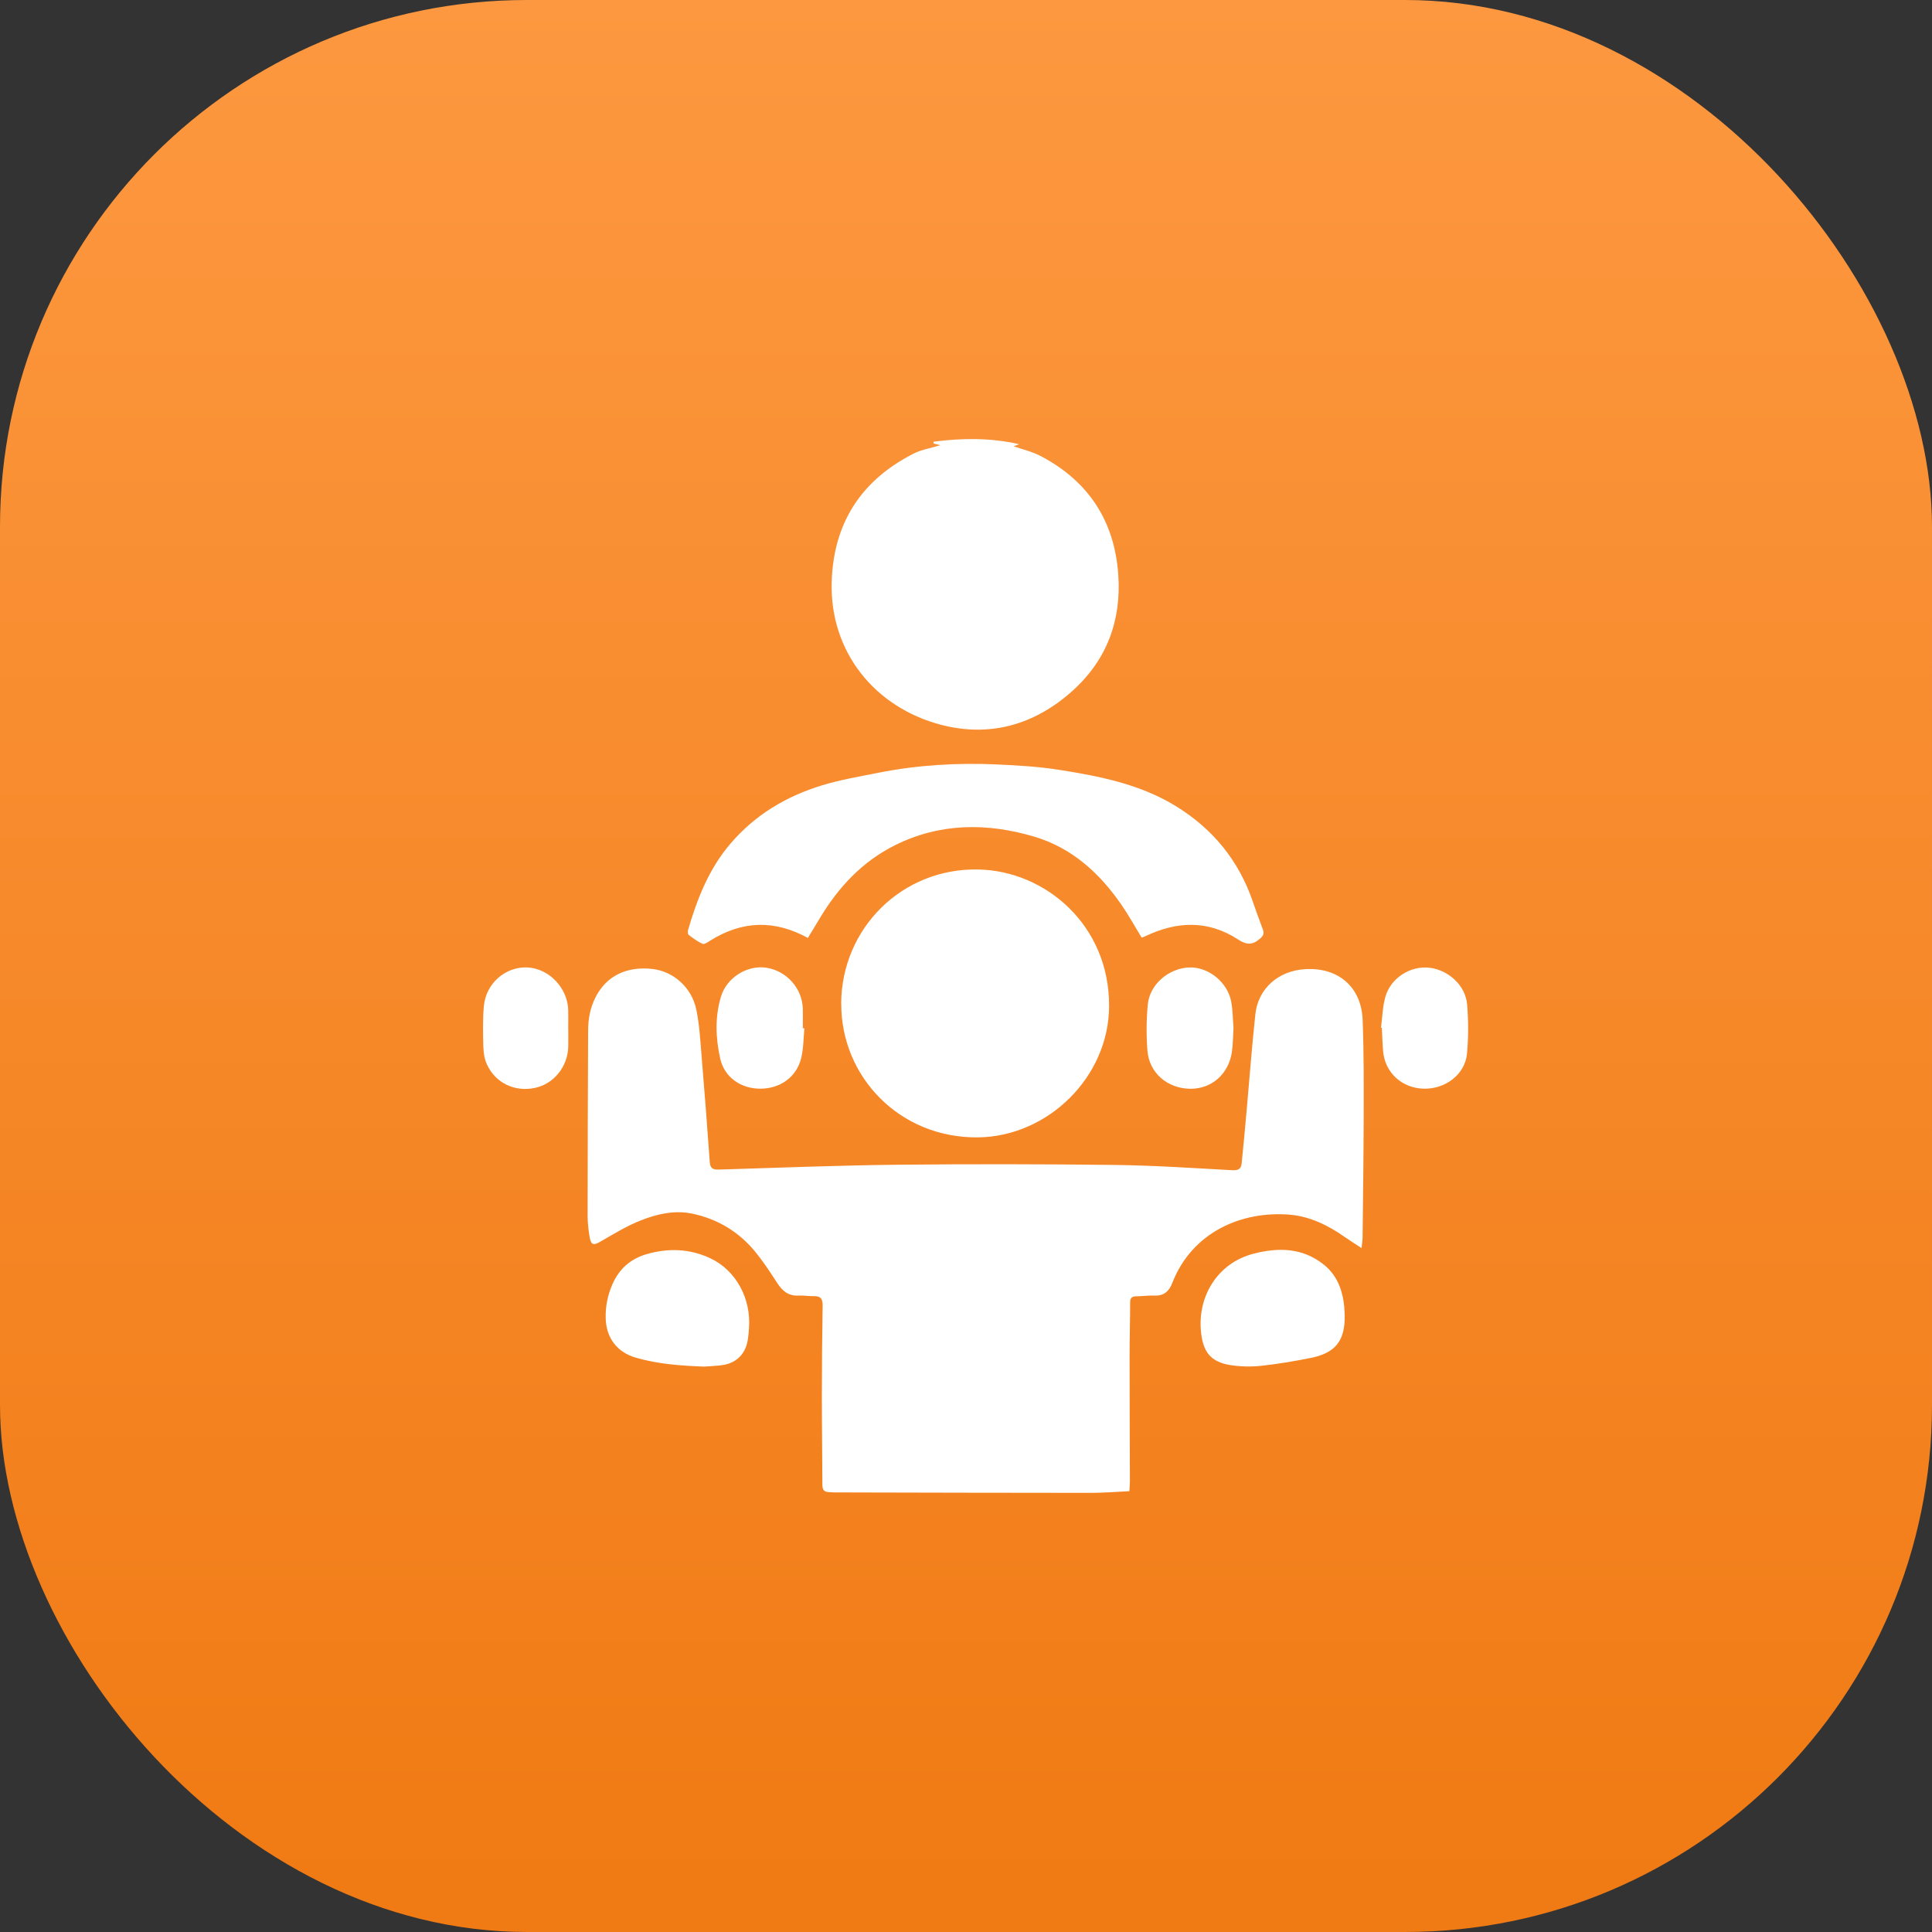 <svg width="44" height="44" viewBox="0 0 44 44" fill="none" xmlns="http://www.w3.org/2000/svg">
<rect x="0" y="0" width="44" height="44" fill="#333333" stroke="none"/>
<rect width="44" height="44" rx="12" fill="url(#paint0_linear_1314_4240)"/>
<g clip-path="url(#clip0_1314_4240)">
<path d="M31.006 28.422C30.856 28.324 30.736 28.25 30.62 28.168C30.245 27.903 29.826 27.702 29.377 27.664C28.278 27.572 27.148 28.06 26.697 29.221C26.629 29.397 26.512 29.516 26.298 29.506C26.161 29.5 26.023 29.521 25.886 29.522C25.785 29.522 25.736 29.554 25.738 29.666C25.738 30.069 25.726 30.473 25.726 30.875C25.726 31.824 25.73 32.773 25.733 33.723C25.733 33.796 25.726 33.868 25.721 33.961C25.425 33.974 25.137 33.999 24.85 33.999C22.903 33.999 20.955 33.993 19.009 33.989C18.965 33.989 18.92 33.983 18.876 33.982C18.764 33.98 18.729 33.923 18.729 33.813C18.728 33.145 18.717 32.477 18.717 31.809C18.717 31.117 18.724 30.425 18.735 29.734C18.737 29.584 18.692 29.515 18.538 29.519C18.42 29.522 18.302 29.5 18.185 29.506C17.959 29.518 17.821 29.404 17.705 29.226C17.551 28.988 17.394 28.748 17.215 28.527C16.839 28.06 16.348 27.761 15.761 27.639C15.358 27.556 14.962 27.648 14.591 27.795C14.275 27.92 13.979 28.101 13.683 28.272C13.516 28.37 13.458 28.36 13.426 28.159C13.401 28.004 13.382 27.846 13.383 27.689C13.383 26.283 13.388 24.876 13.394 23.47C13.395 23.208 13.441 22.951 13.562 22.714C13.806 22.231 14.263 22.002 14.854 22.067C15.334 22.12 15.755 22.486 15.859 22.998C15.93 23.342 15.949 23.699 15.978 24.051C16.046 24.853 16.107 25.657 16.164 26.461C16.174 26.615 16.241 26.64 16.378 26.636C17.735 26.595 19.091 26.54 20.448 26.526C22.095 26.509 23.742 26.511 25.389 26.531C26.283 26.541 27.178 26.603 28.07 26.651C28.206 26.658 28.266 26.616 28.278 26.494C28.318 26.099 28.355 25.703 28.39 25.308C28.456 24.571 28.511 23.832 28.59 23.097C28.654 22.511 29.114 22.109 29.722 22.072C30.474 22.026 31.004 22.475 31.033 23.225C31.062 23.957 31.058 24.69 31.057 25.422C31.055 26.342 31.042 27.262 31.032 28.181C31.032 28.248 31.019 28.316 31.009 28.421L31.006 28.422Z" fill="white"/>
<path d="M21.415 10.139C21.35 10.123 21.304 10.111 21.259 10.098C21.259 10.085 21.26 10.072 21.261 10.059C21.909 9.976 22.556 9.967 23.211 10.116C23.158 10.136 23.105 10.156 23.085 10.164C23.279 10.232 23.503 10.283 23.7 10.386C24.787 10.956 25.382 11.861 25.468 13.087C25.542 14.136 25.203 15.038 24.417 15.741C23.561 16.506 22.547 16.797 21.432 16.507C19.925 16.113 18.9 14.848 18.941 13.268C18.977 11.919 19.607 10.943 20.801 10.333C20.984 10.24 21.197 10.207 21.416 10.139H21.415Z" fill="white"/>
<path d="M19.157 22.851C19.17 21.132 20.549 19.766 22.28 19.802C23.812 19.832 25.268 21.073 25.259 22.915C25.252 24.531 23.866 25.88 22.283 25.903C20.482 25.927 19.149 24.513 19.159 22.851H19.157Z" fill="white"/>
<path d="M18.398 21.361C17.636 20.942 16.903 20.968 16.18 21.419C16.125 21.454 16.043 21.512 16.002 21.495C15.887 21.446 15.785 21.367 15.684 21.291C15.663 21.274 15.661 21.214 15.67 21.18C15.878 20.468 16.145 19.787 16.637 19.212C17.198 18.555 17.91 18.133 18.723 17.885C19.14 17.758 19.573 17.685 20 17.6C20.896 17.422 21.804 17.368 22.715 17.41C23.186 17.431 23.661 17.46 24.125 17.533C25.047 17.679 25.965 17.859 26.78 18.359C27.618 18.875 28.209 19.593 28.53 20.528C28.603 20.741 28.68 20.954 28.76 21.165C28.797 21.263 28.772 21.312 28.688 21.384C28.514 21.531 28.383 21.518 28.193 21.394C27.513 20.952 26.804 20.978 26.089 21.32C26.059 21.334 26.027 21.345 26.001 21.355C25.847 21.103 25.708 20.849 25.545 20.613C25.045 19.886 24.412 19.308 23.551 19.053C22.482 18.737 21.413 18.739 20.392 19.245C19.644 19.615 19.094 20.204 18.669 20.915C18.579 21.066 18.488 21.216 18.399 21.361H18.398Z" fill="white"/>
<path d="M30.625 29.953C30.634 30.534 30.418 30.814 29.842 30.928C29.467 31.003 29.089 31.066 28.709 31.107C28.482 31.13 28.245 31.124 28.02 31.089C27.57 31.017 27.409 30.788 27.357 30.376C27.253 29.545 27.72 28.765 28.549 28.552C29.116 28.405 29.67 28.414 30.155 28.806C30.466 29.057 30.616 29.437 30.624 29.953H30.625Z" fill="white"/>
<path d="M16.026 31.123C15.531 31.104 14.997 31.07 14.479 30.92C14.05 30.796 13.804 30.465 13.794 30.019C13.788 29.749 13.84 29.493 13.948 29.247C14.099 28.902 14.356 28.672 14.715 28.566C15.213 28.419 15.707 28.435 16.181 28.658C16.759 28.931 17.109 29.571 17.058 30.25C17.047 30.404 17.036 30.569 16.975 30.709C16.871 30.944 16.665 31.07 16.406 31.096C16.294 31.107 16.18 31.114 16.027 31.124L16.026 31.123Z" fill="white"/>
<path d="M31.451 23.406C31.484 23.165 31.487 22.915 31.556 22.685C31.686 22.261 32.128 21.993 32.55 22.039C32.985 22.087 33.377 22.442 33.413 22.878C33.444 23.248 33.444 23.624 33.41 23.994C33.366 24.468 32.921 24.807 32.421 24.794C31.925 24.781 31.54 24.426 31.499 23.938C31.484 23.762 31.48 23.587 31.471 23.41C31.464 23.408 31.457 23.406 31.45 23.405L31.451 23.406Z" fill="white"/>
<path d="M28.092 23.408C28.079 23.616 28.081 23.794 28.054 23.968C27.976 24.47 27.585 24.804 27.101 24.796C26.585 24.787 26.173 24.437 26.132 23.929C26.105 23.583 26.108 23.23 26.139 22.884C26.18 22.42 26.617 22.048 27.089 22.033C27.526 22.02 27.962 22.372 28.042 22.822C28.077 23.023 28.077 23.231 28.092 23.407V23.408Z" fill="white"/>
<path d="M12.942 23.436C12.942 23.568 12.944 23.701 12.942 23.833C12.931 24.294 12.613 24.687 12.179 24.777C11.723 24.872 11.287 24.667 11.091 24.245C11.035 24.125 11.012 23.98 11.008 23.845C10.999 23.536 10.993 23.225 11.019 22.919C11.064 22.395 11.514 22.008 12.015 22.033C12.506 22.058 12.93 22.503 12.941 23.008C12.944 23.151 12.941 23.293 12.941 23.436C12.941 23.436 12.942 23.436 12.943 23.436H12.942Z" fill="white"/>
<path d="M18.32 23.42C18.298 23.644 18.3 23.873 18.248 24.091C18.145 24.523 17.779 24.788 17.329 24.794C16.881 24.8 16.497 24.54 16.401 24.104C16.298 23.637 16.279 23.157 16.422 22.691C16.557 22.255 17.025 21.972 17.457 22.04C17.919 22.113 18.272 22.512 18.284 22.976C18.287 23.124 18.284 23.27 18.284 23.418C18.296 23.418 18.307 23.419 18.32 23.42Z" fill="white"/>
</g>
<defs>
<linearGradient id="paint0_linear_1314_4240" x1="22" y1="0" x2="22" y2="44" gradientUnits="userSpaceOnUse">
<stop stop-color="#FD9840"/>
<stop offset="1" stop-color="#F07A13"/>
</linearGradient>
<clipPath id="clip0_1314_4240">
<rect width="22.437" height="24" fill="white" transform="translate(11 10)"/>
</clipPath>
</defs>
</svg>
